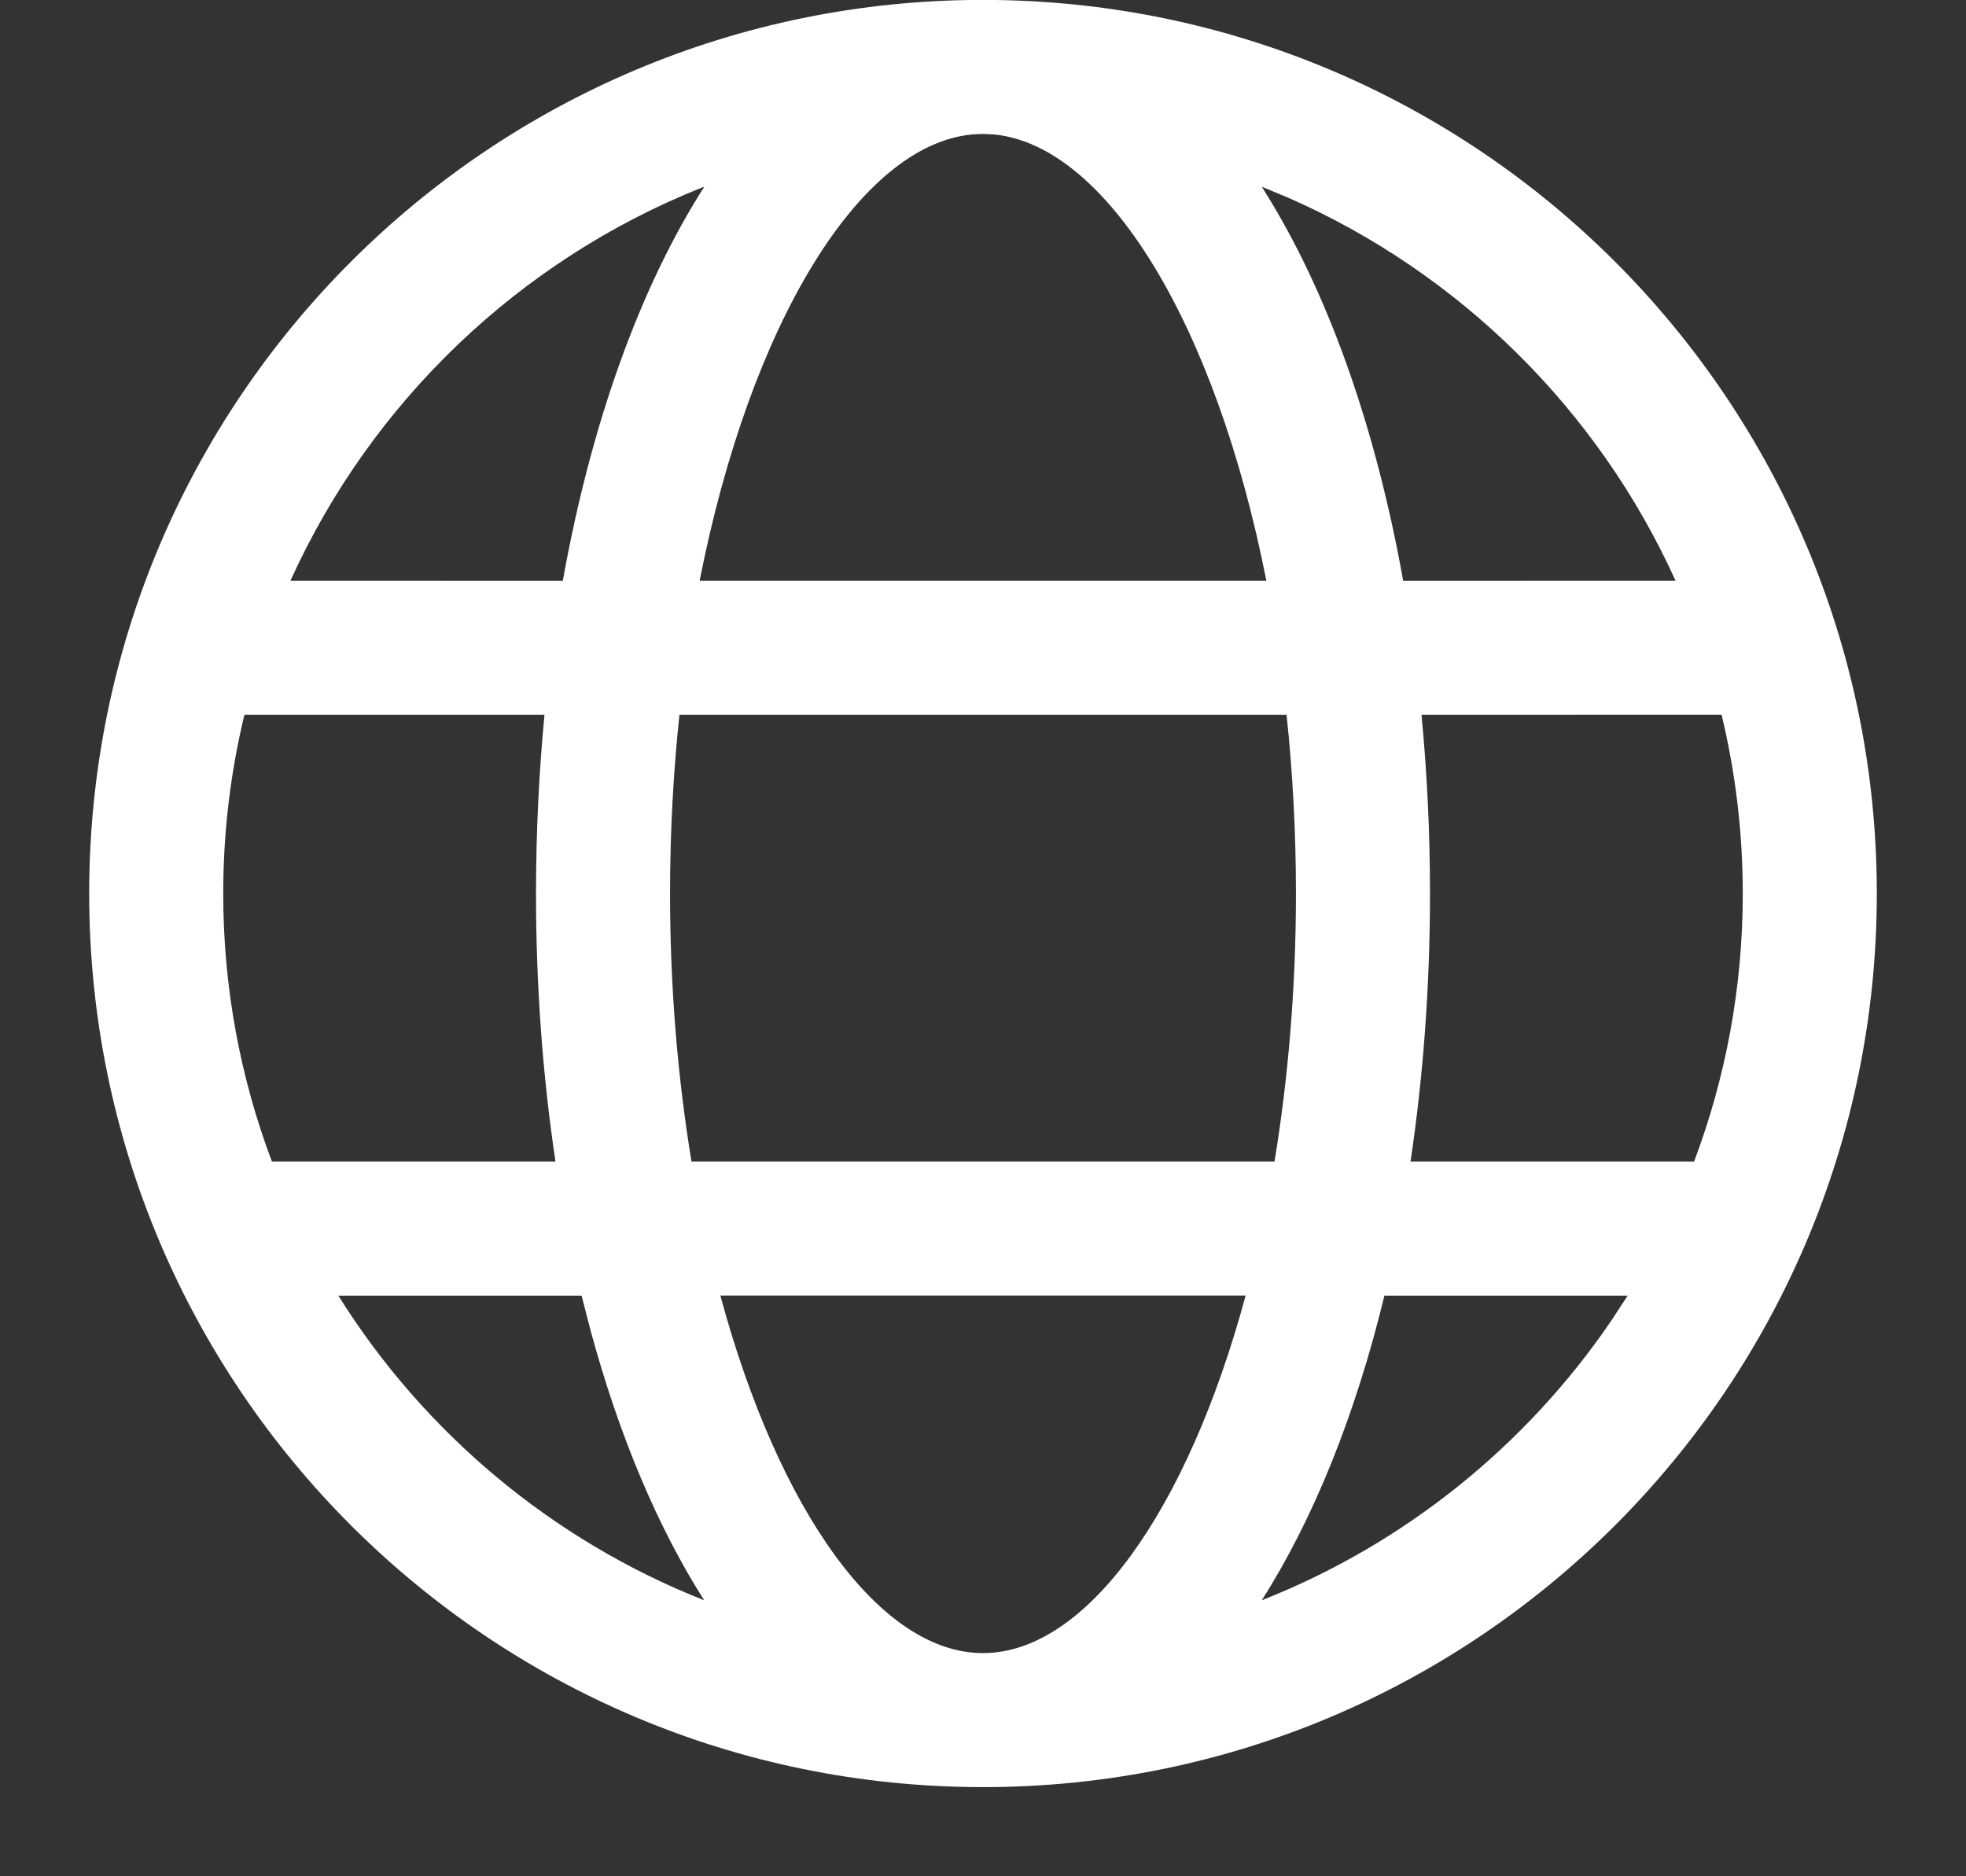 <svg width="22" height="21" viewBox="0 0 22 21" fill="none" xmlns="http://www.w3.org/2000/svg">
<rect x="0" y="0" width="22" height="21" fill="#333333" stroke="none"/>
<path d="M11 -0.001C16.524 -0.001 21.002 4.477 21.002 10.001C21.002 15.524 16.524 20.002 11 20.002C5.476 20.002 0.998 15.524 0.998 10.001C0.998 4.477 5.476 -0.001 11 -0.001ZM13.939 14.5H8.061C8.713 16.914 9.846 18.502 11 18.502C12.153 18.502 13.287 16.914 13.939 14.5ZM6.508 14.501L3.786 14.501C4.744 16.034 6.178 17.239 7.88 17.911C7.358 17.091 6.927 16.065 6.61 14.896L6.508 14.501ZM18.214 14.501L15.492 14.501C15.168 15.835 14.7 17 14.119 17.911C15.716 17.281 17.076 16.182 18.029 14.784L18.214 14.501ZM6.093 8H2.736L2.731 8.017C2.579 8.653 2.498 9.318 2.498 10.001C2.498 11.057 2.691 12.068 3.043 13.001L6.216 13.001C6.074 12.051 5.998 11.043 5.998 10.001C5.998 9.317 6.031 8.647 6.093 8ZM14.397 8H7.603C7.535 8.64 7.498 9.31 7.498 10.001C7.498 11.06 7.585 12.07 7.738 13.001H14.262C14.415 12.07 14.502 11.06 14.502 10.001C14.502 9.31 14.465 8.64 14.397 8ZM19.265 7.999L15.907 8C15.969 8.647 16.002 9.317 16.002 10.001C16.002 11.043 15.926 12.051 15.784 13.001L18.957 13.001C19.309 12.068 19.502 11.057 19.502 10.001C19.502 9.311 19.419 8.641 19.265 7.999ZM7.881 2.09L7.858 2.098C5.811 2.913 4.155 4.5 3.25 6.5L6.298 6.501C6.612 4.748 7.158 3.222 7.881 2.09ZM11 1.499L10.884 1.504C9.619 1.62 8.396 3.622 7.829 6.5H14.171C13.605 3.63 12.388 1.631 11.126 1.505L11 1.499ZM14.12 2.09L14.227 2.264C14.896 3.376 15.404 4.836 15.702 6.501L18.75 6.5C17.885 4.589 16.334 3.054 14.411 2.211L14.12 2.09Z" fill="white"/>
</svg>
